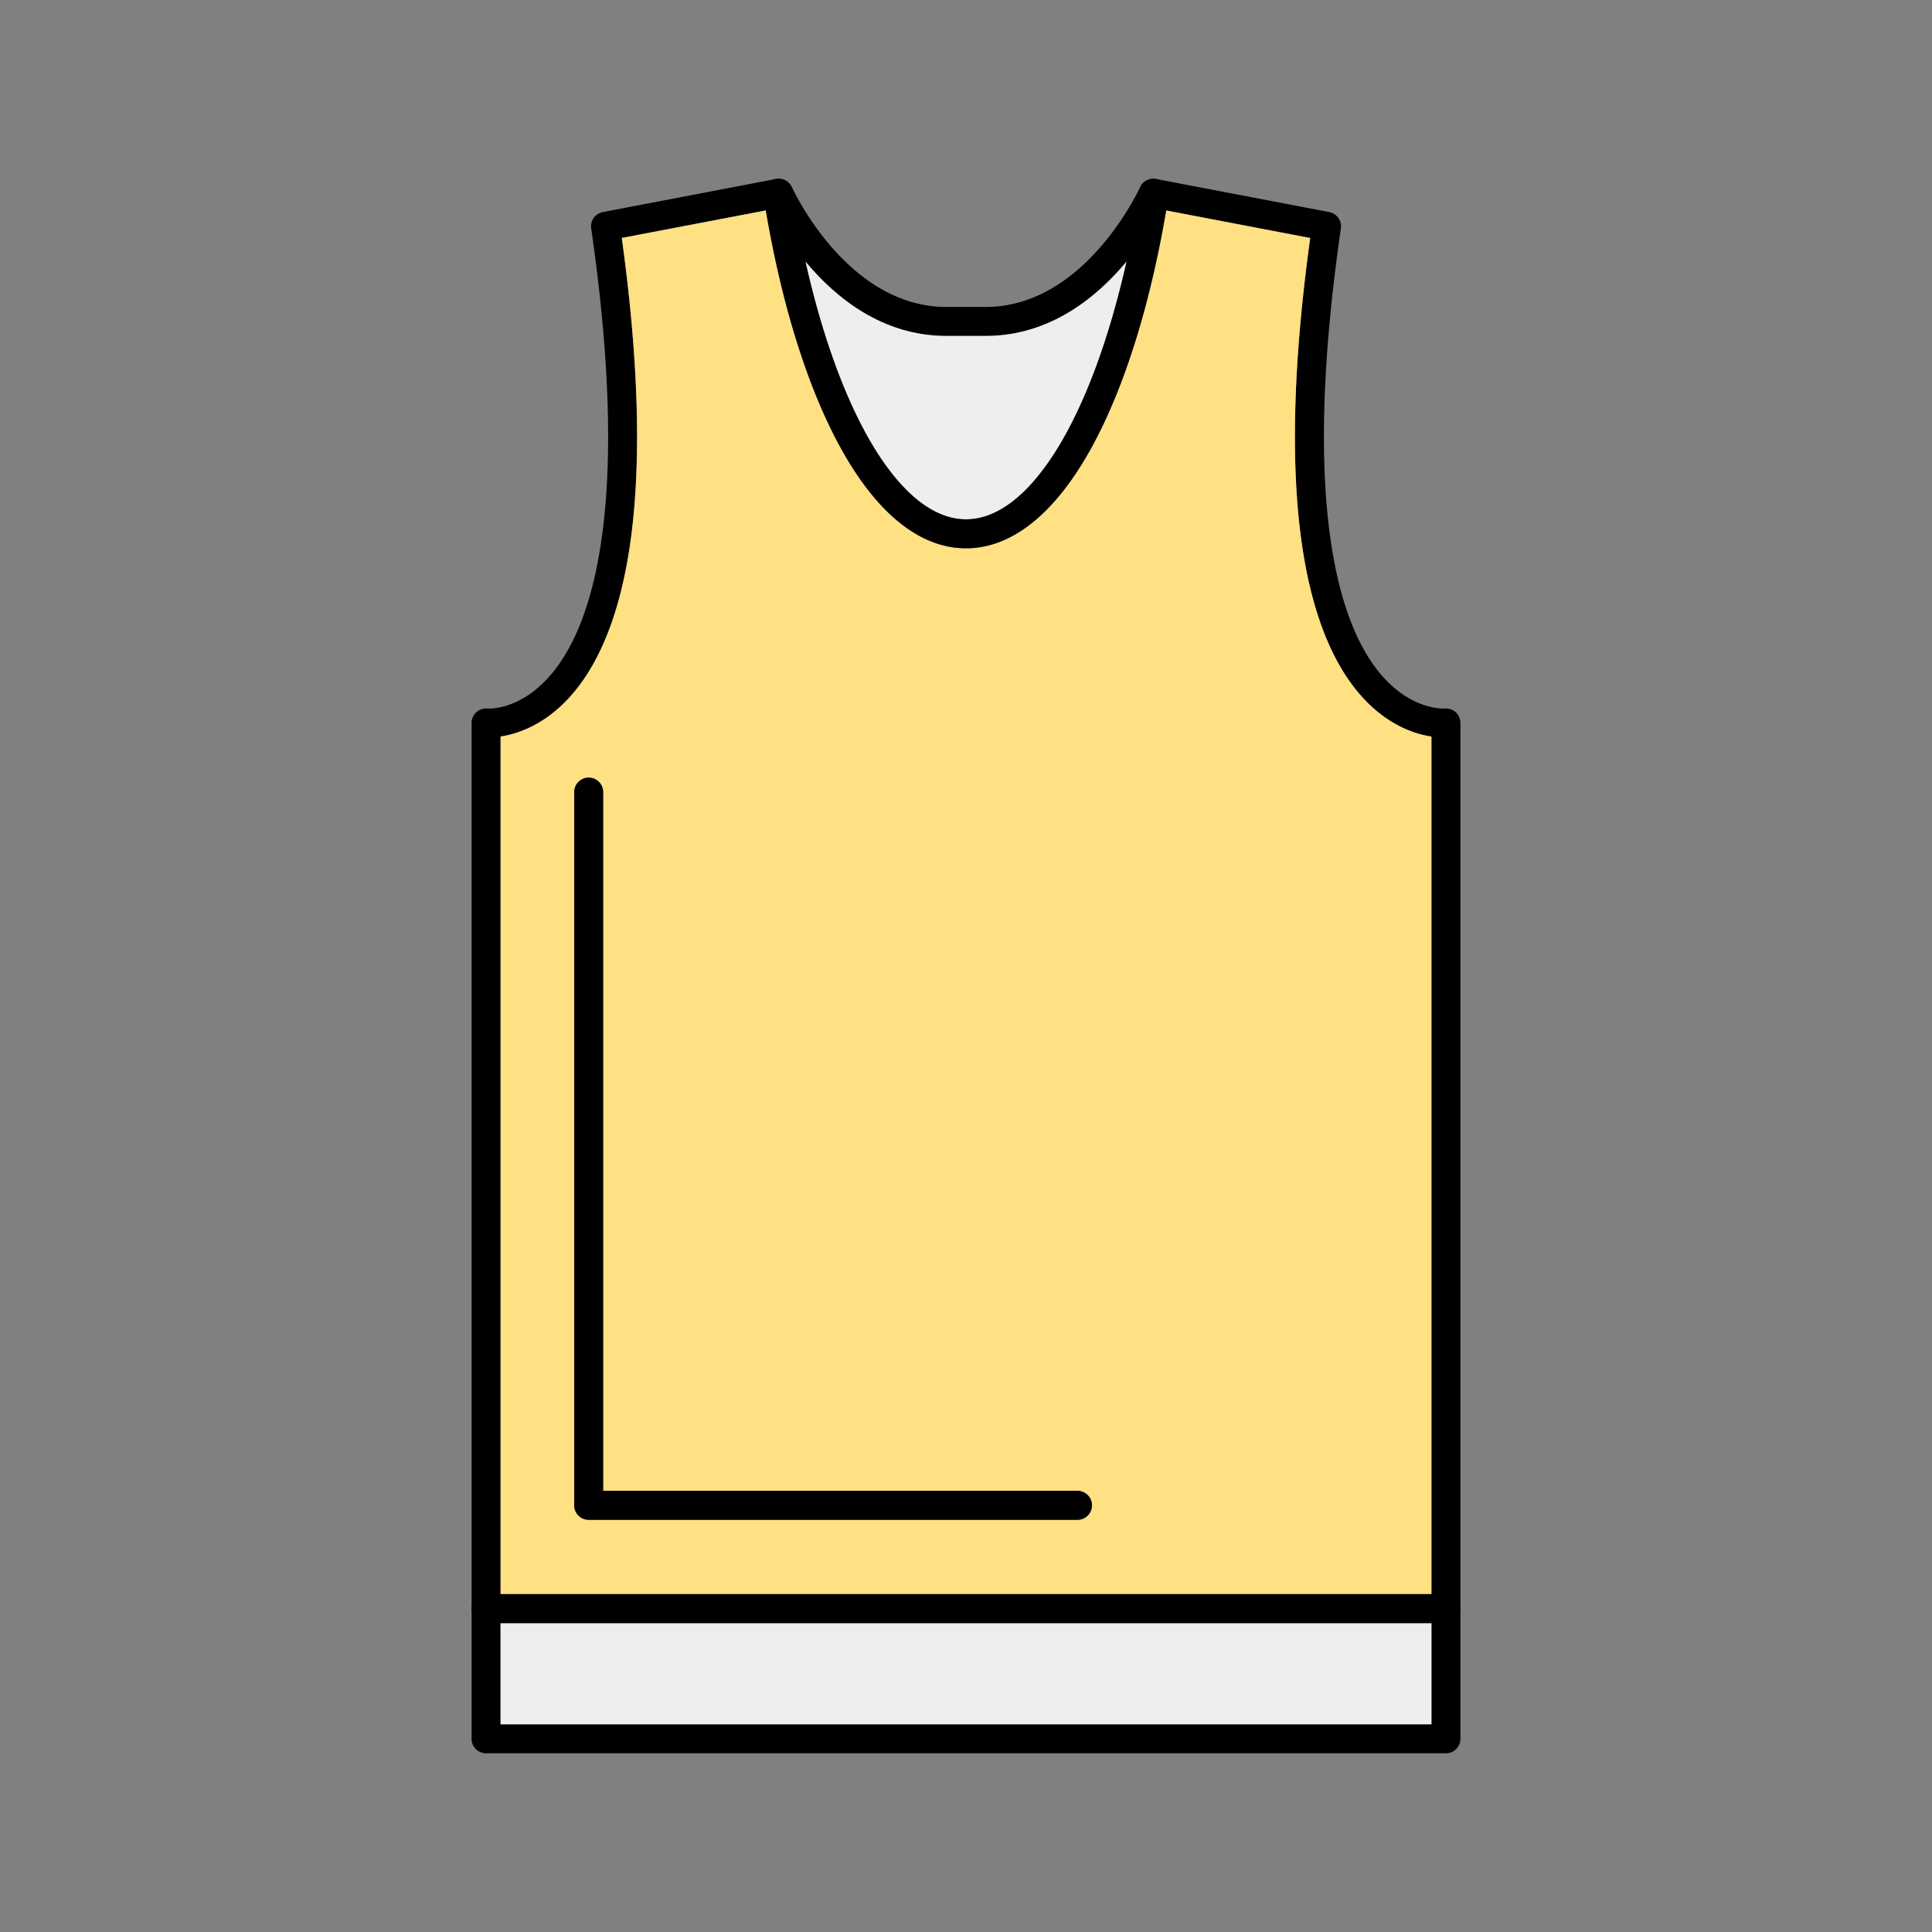 <svg id="Layer_1" viewBox="0 0 1000 1000" xmlns="http://www.w3.org/2000/svg" data-name="Layer 1"><rect x="0" y="0" width="1000" height="1000" fill="#808080" stroke="none"/><path d="m753.44 368.64a7.5 7.5 0 0 0 -5.78-1.9c-.15 0-15.19 1-30.27-14.74-13.59-14.21-23-37.15-28-68.2-6.76-41.86-5.2-97.57 4.65-165.59a7.5 7.5 0 0 0 -6-8.44l-89.72-17.14a7.51 7.51 0 0 0 -8.25 4.31c-.28.62-28.29 61.82-79.73 61.94q-10.33 0-20.68 0c-51.44-.12-79.45-61.32-79.72-61.93a7.51 7.51 0 0 0 -8.26-4.32l-89.68 17.14a7.5 7.5 0 0 0 -6 8.44c9.78 67.56 11.39 123 4.78 164.75-4.91 31.08-14.22 54.13-27.67 68.52-15.19 16.25-30.22 15.3-30.77 15.26a7.5 7.5 0 0 0 -8.25 7.46v525.8a7.5 7.5 0 0 0 7.5 7.5h496.82a7.5 7.5 0 0 0 7.5-7.5v-525.8a7.53 7.53 0 0 0 -2.47-5.56zm-12.53 523.86h-481.82v-511.25c8.26-1.25 21.52-5.45 34.36-18.88 15.73-16.44 26.5-42.07 32-76.18 6.76-41.88 5.55-96.7-3.61-163l74.54-14.24 2.5-.48a159.56 159.56 0 0 0 18 26.91c15.48 18.65 39.69 38.45 72.74 38.53q10.38 0 20.76 0c33-.08 57.26-19.88 72.74-38.53a159.56 159.56 0 0 0 18-26.91l2.5.48 74.54 14.24c-9.16 66.33-10.37 121.15-3.61 163 5.51 34.11 16.28 59.74 32 76.18 12.84 13.43 26.1 17.63 34.36 18.88z"/><path d="m583.12 135.35c-18.24 81.16-50.12 133.45-83.12 133.45s-64.88-52.29-83.12-133.45c15.48 18.65 39.69 38.45 72.74 38.53q10.38 0 20.76 0c33.05-.08 57.26-19.88 72.74-38.53z" fill="#eee"/><path d="m706.55 362.37c-15.73-16.44-26.5-42.07-32-76.18-6.76-41.88-5.55-96.7 3.61-163l-74.54-14.24c-8.41 49.23-21.54 91.2-38.12 121.76-18.86 34.72-41.5 53.09-65.5 53.09s-46.64-18.37-65.49-53.12c-16.58-30.56-29.71-72.53-38.12-121.76l-74.54 14.24c9.16 66.33 10.37 121.15 3.61 163-5.51 34.11-16.28 59.74-32 76.18-12.84 13.43-26.1 17.63-34.36 18.88v443.91h481.81v-443.88c-8.26-1.25-21.52-5.45-34.36-18.88zm-148.85 424.29h-253a7.5 7.5 0 0 1 -7.5-7.5v-369.16a7.5 7.5 0 0 1 15 0v361.66h245.5a7.5 7.5 0 0 1 0 15z" fill="#ffe082"/><path d="m604.88 101.28c-.41 2.57-.83 5.11-1.27 7.64-8.41 49.23-21.54 91.2-38.12 121.76-18.85 34.75-41.49 53.12-65.49 53.12s-46.64-18.37-65.49-53.12c-16.58-30.56-29.71-72.53-38.12-121.76-.44-2.53-.86-5.07-1.27-7.64a7.5 7.5 0 0 1 14.82-2.35q3 19 6.94 36.42c18.24 81.16 50.12 133.45 83.12 133.45s64.88-52.29 83.12-133.45q3.88-17.35 6.94-36.42a7.5 7.5 0 0 1 14.82 2.35z"/><path d="m259.09 840.13h481.82v52.37h-481.82z" fill="#eee"/><path d="m755.9 832.63a7.49 7.49 0 0 1 -7.5 7.5h-496.8a7.5 7.5 0 0 1 0-15h496.8a7.5 7.5 0 0 1 7.5 7.5z"/><path d="m565.2 779.16a7.5 7.5 0 0 1 -7.5 7.5h-253a7.5 7.5 0 0 1 -7.5-7.5v-369.16a7.5 7.5 0 0 1 15 0v361.66h245.5a7.5 7.5 0 0 1 7.5 7.5z"/></svg>